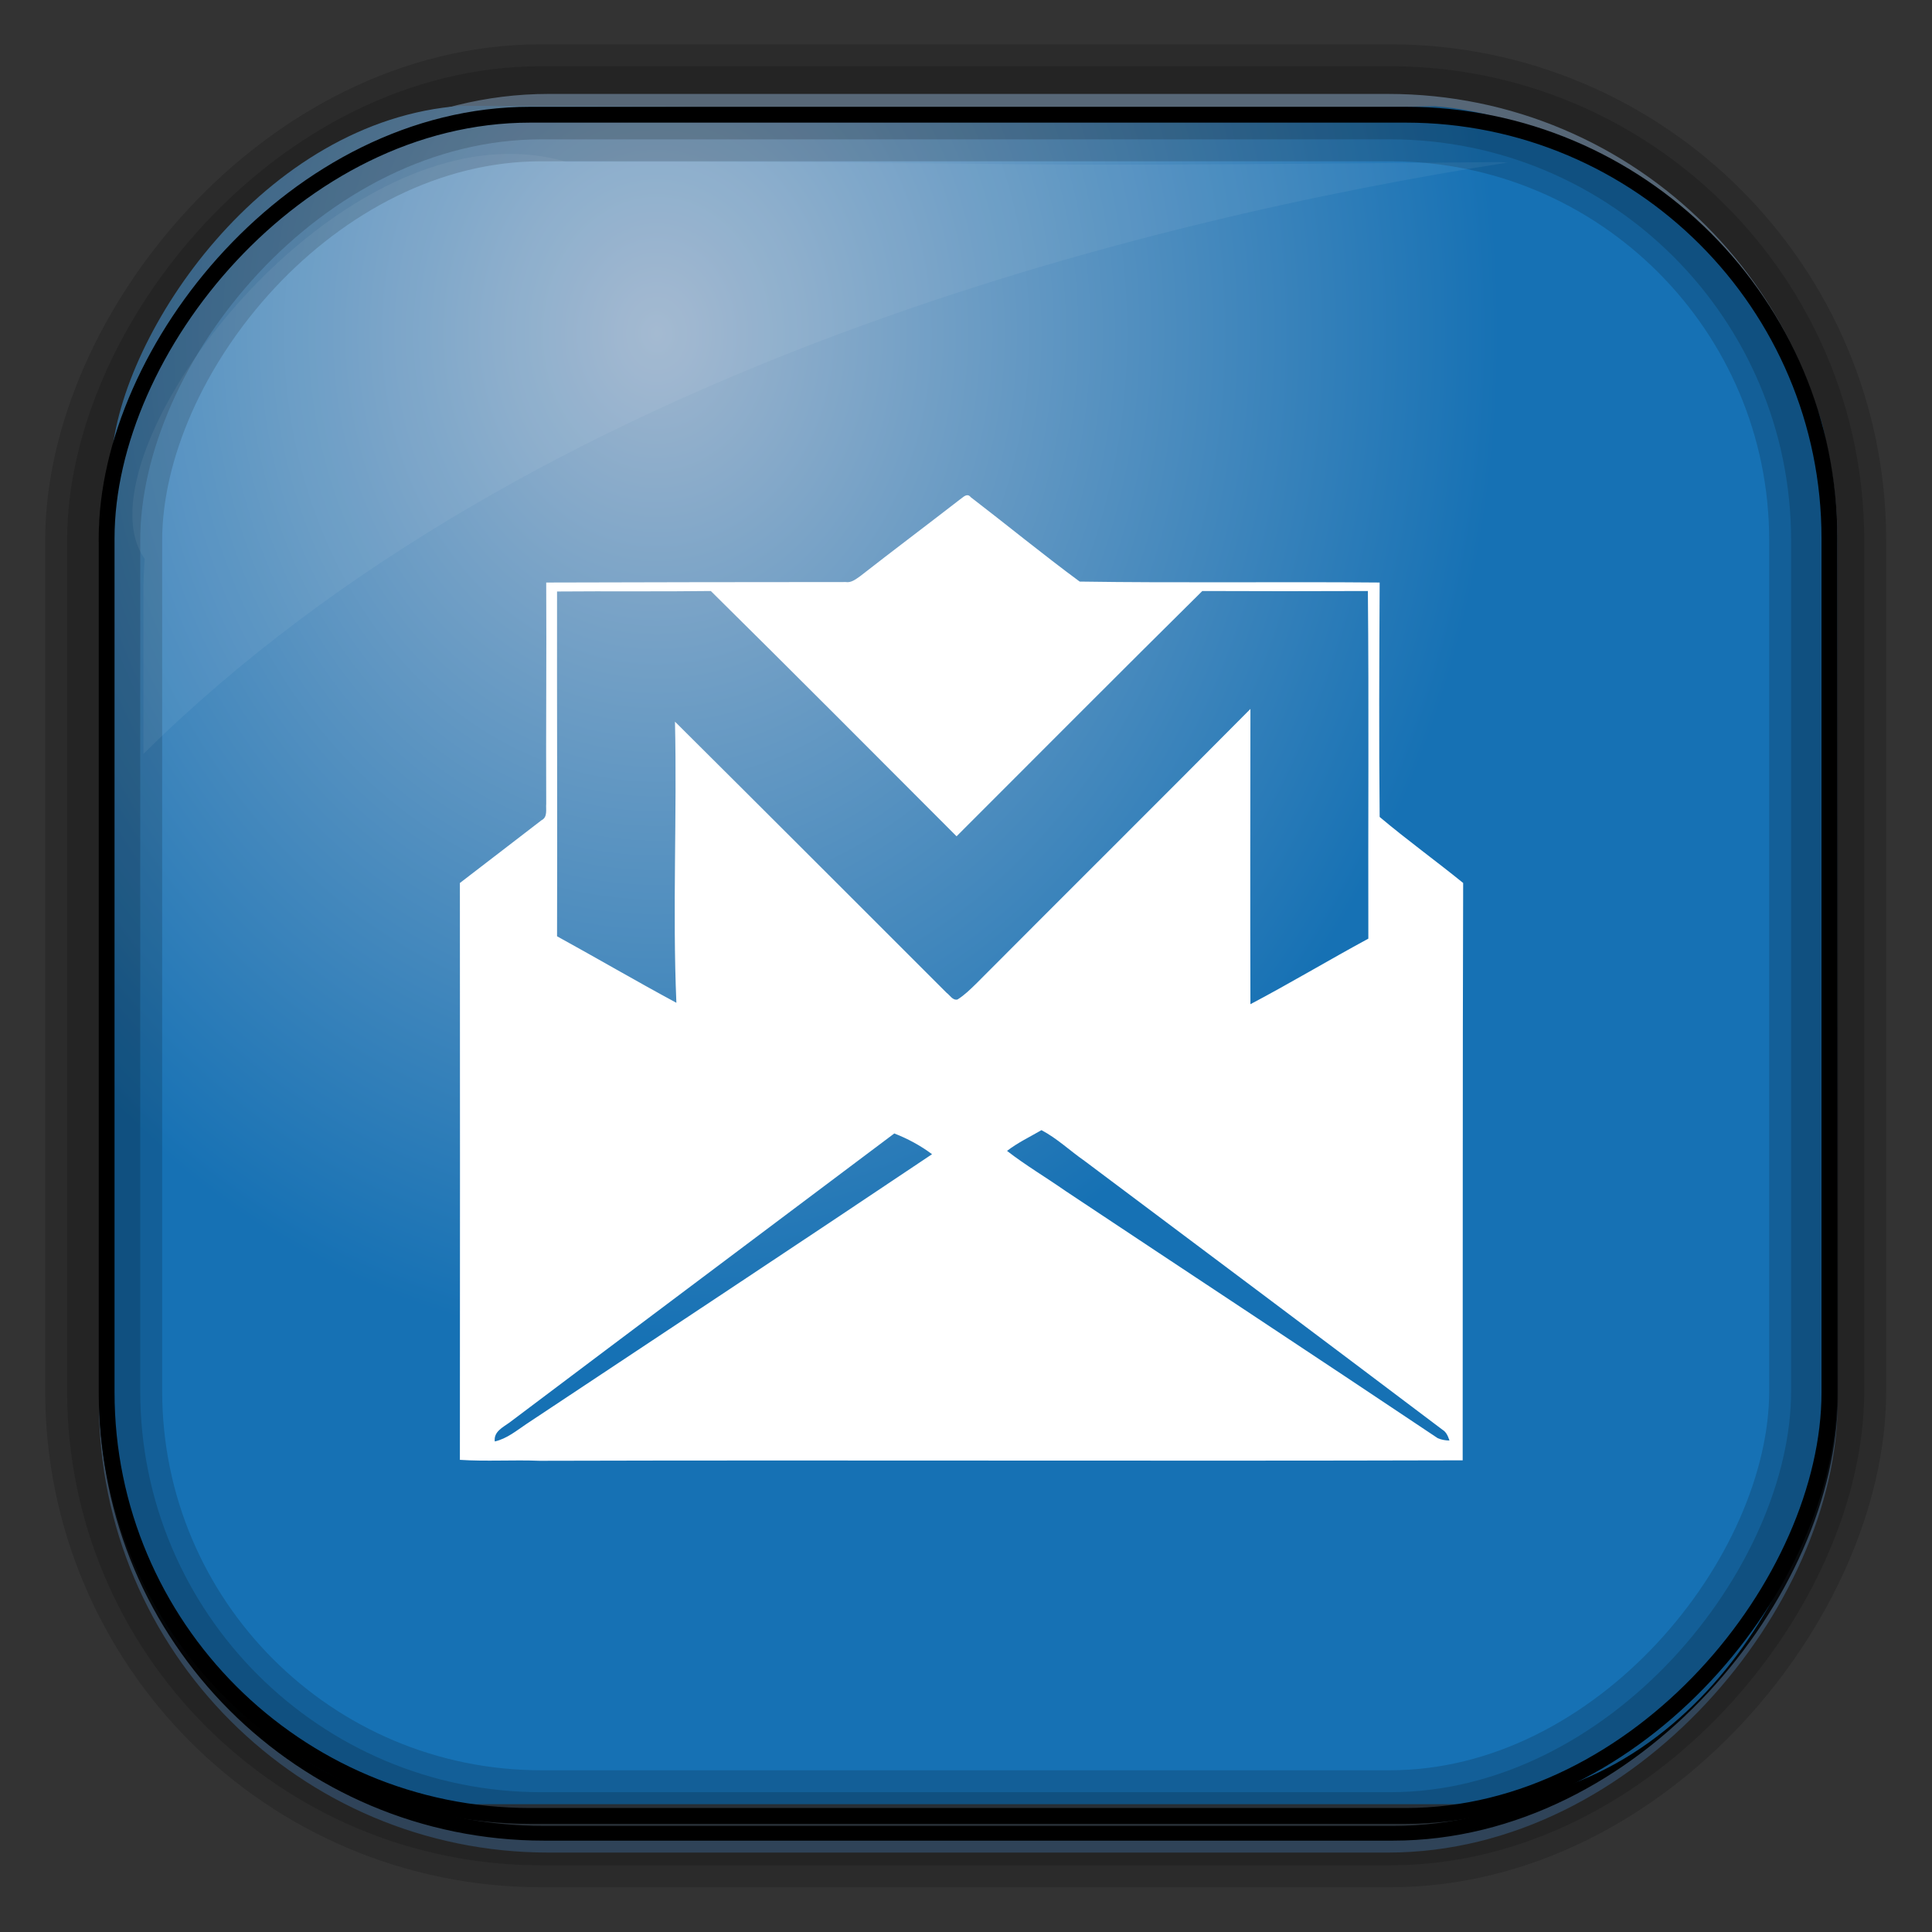 <?xml version="1.0" encoding="UTF-8" standalone="no"?>
<!-- Created with Inkscape (http://www.inkscape.org/) -->
<svg id="svg3449" xmlns:rdf="http://www.w3.org/1999/02/22-rdf-syntax-ns#" xmlns="http://www.w3.org/2000/svg" height="128" width="128" version="1.0" xmlns:cc="http://creativecommons.org/ns#" xmlns:xlink="http://www.w3.org/1999/xlink" xmlns:dc="http://purl.org/dc/elements/1.1/">
 <rect width="100%" height="100%" fill="#333333" stroke="none"/>
 <defs id="defs3451">
  <linearGradient id="linearGradient3514" y2="-9.103" gradientUnits="userSpaceOnUse" x2="66.492" gradientTransform="matrix(.968 0 0 .979 2.179 .166)" y1="-42.638" x1="67.952">
   <stop id="stop4620" style="stop-color:#37414b" offset="0"/>
   <stop id="stop4622" style="stop-color:#37414b;stop-opacity:0" offset="1"/>
  </linearGradient>
  <linearGradient id="linearGradient3516" y2="-11.847" gradientUnits="userSpaceOnUse" x2="58.98" gradientTransform="matrix(.968 0 0 .979 2.179 .166)" y1="-118.55" x1="57.173">
   <stop id="stop4596" offset="0"/>
   <stop id="stop4598" style="stop-opacity:0" offset="1"/>
  </linearGradient>
  <linearGradient id="linearGradient3519" y2="50.369" gradientUnits="userSpaceOnUse" x2="76.558" gradientTransform="matrix(.968 0 0 .979 3.242 -129.19)" y1="13.164" x1="76.558">
   <stop id="stop3392" style="stop-color:#425e7b" offset="0"/>
   <stop id="stop3394" style="stop-color:#7a91a7" offset="1"/>
  </linearGradient>
  <linearGradient id="linearGradient3521" y2="-8.74" gradientUnits="userSpaceOnUse" x2="60.217" gradientTransform="matrix(.968 0 0 .979 2.179 .166)" y1="-123.72" x1="60.395">
   <stop id="stop3392-4-8" style="stop-color:#425e7b" offset="0"/>
   <stop id="stop3394-8-0" style="stop-color:#7a91a7" offset="1"/>
  </linearGradient>
  <radialGradient id="radialGradient3349" gradientUnits="userSpaceOnUse" cy="45.647" cx="42.148" gradientTransform="matrix(.947 0 0 1.139 3.595 -29.89)" r="58.984">
   <stop id="stop4653" style="stop-color:#9fb6ce" offset="0"/>
   <stop id="stop4655" style="stop-color:#1671b4" offset="1"/>
  </radialGradient>
 </defs>
 <rect id="rect892" style="stroke:url(#linearGradient3521);stroke-width:.974;fill:url(#linearGradient3519)" transform="scale(1,-1)" ry="29.296" height="115.54" width="114.22" y="-122.25" x="7.039"/>
 <rect id="rect892-2" style="stroke:url(#linearGradient3516);stroke-width:.974;fill:url(#linearGradient3514)" transform="scale(1,-1)" ry="28.993" height="114.35" width="114.22" y="-121.46" x="7.06"/>
 <path id="rect895" style="fill:url(#radialGradient3349)" d="m30.571 7.01c-13.128 0.936-22.55 15.04-23.173 23.288-0.05 0.974-0.089 1.965-0.089 2.957v58.419c0 15.229 11.191 27.859 22.318 27.859h67.038c15.69 0 24.318-16.445 24.318-25.859v-64.017c-0.21-5.933-12.29-21.682-25.926-22.618-47.846 0.865-20.497-0.026-64.483-0.026z"/>
 <rect id="rect892-2-7-8" style="opacity:.159;stroke:#000;stroke-width:4.845;fill:none" transform="scale(1,-1)" ry="28.993" height="114.35" width="114.22" y="-121.16" x="6.868"/>
 <rect id="rect892-2-7-1" style="opacity:.159;stroke:#000;stroke-width:7.751;fill:none" transform="scale(1,-1)" ry="28.993" height="114.35" width="114.22" y="-121.16" x="6.869"/>
 <rect id="rect892-2-7-2-9" ry="28.067" style="stroke:#000;stroke-width:1.049;fill:none" transform="scale(1,-1)" height="112.71" width="114.14" y="-120.31" x="7.064"/>
 <path id="path1187" style="fill:#fff;fill-opacity:.057" d="m37.509 10.721c-14.891-4.33-32.78 19.454-27.93 26.295-0.043 0.716-0.077 1.444-0.077 2.173v10.76c25.898-25.61 66.753-35.478 90.374-39.178-0.225-0.026-0.46-0.031-0.691-0.031-41.576 0.387-23.653-0.019-61.677-0.019z"/>
 <path id="path23662" style="fill:#fff" d="m64.125 32.812c-0.192-0.028-0.374 0.18-0.531 0.282-2.203 1.707-4.43 3.381-6.625 5.094-0.278 0.19-0.57 0.434-0.938 0.374-6.617 0.006-13.223 0.009-19.843 0.032 0.027 4.887-0.023 9.768 0 14.656-0.033 0.375 0.11 0.886-0.313 1.094-1.807 1.38-3.596 2.778-5.406 4.156 0.01 12.742 0.007 25.474 0 38.219 1.76 0.115 3.521-0.008 5.281 0.062 20.395-0.055 40.759 0.027 61.156-0.031 0.013-12.745-0.008-25.505 0.032-38.25-1.828-1.485-3.734-2.858-5.532-4.375-0.052-5.173-0.025-10.356 0-15.531-6.62-0.06-13.26 0.037-19.875-0.063-2.447-1.805-4.803-3.739-7.219-5.593-0.059-0.076-0.123-0.116-0.187-0.126zm-17.031 6.344c5.455 5.388 10.864 10.825 16.281 16.25 5.423-5.42 10.831-10.86 16.281-16.25 3.66 0.015 7.306 0.018 10.969 0 0.075 7.673 0.009 15.356 0.031 23.032-2.622 1.42-5.175 2.951-7.812 4.343-0.018-6.52-0.01-13.045 0-19.562-6.038 6.087-12.138 12.143-18.188 18.219-0.385 0.374-0.758 0.743-1.218 1.031-0.323 0.075-0.497-0.28-0.719-0.438-6-5.997-11.985-11.989-18-17.969 0.142 6.2-0.171 12.423 0.093 18.626-2.66-1.433-5.258-2.952-7.906-4.407 0.025-7.615-0.012-15.229 0-22.843 3.39-0.03 6.798 0.013 10.188-0.032zm21.906 35.719c1.038 0.547 1.886 1.364 2.844 2.031 7.91 5.925 15.831 11.86 23.718 17.813 0.268 0.162 0.372 0.439 0.469 0.719-0.275-0.003-0.541-0.049-0.781-0.157-8.198-5.487-16.446-10.912-24.656-16.375-1.288-0.902-2.633-1.691-3.875-2.656 0.712-0.55 1.509-0.925 2.281-1.375zm-9.75 0.219c0.89 0.347 1.735 0.802 2.5 1.375-8.932 5.99-17.918 11.925-26.875 17.875-0.665 0.447-1.296 0.974-2.094 1.156-0.085-0.648 0.537-0.935 0.969-1.25 8.492-6.398 17-12.764 25.5-19.156z"/>
</svg>
